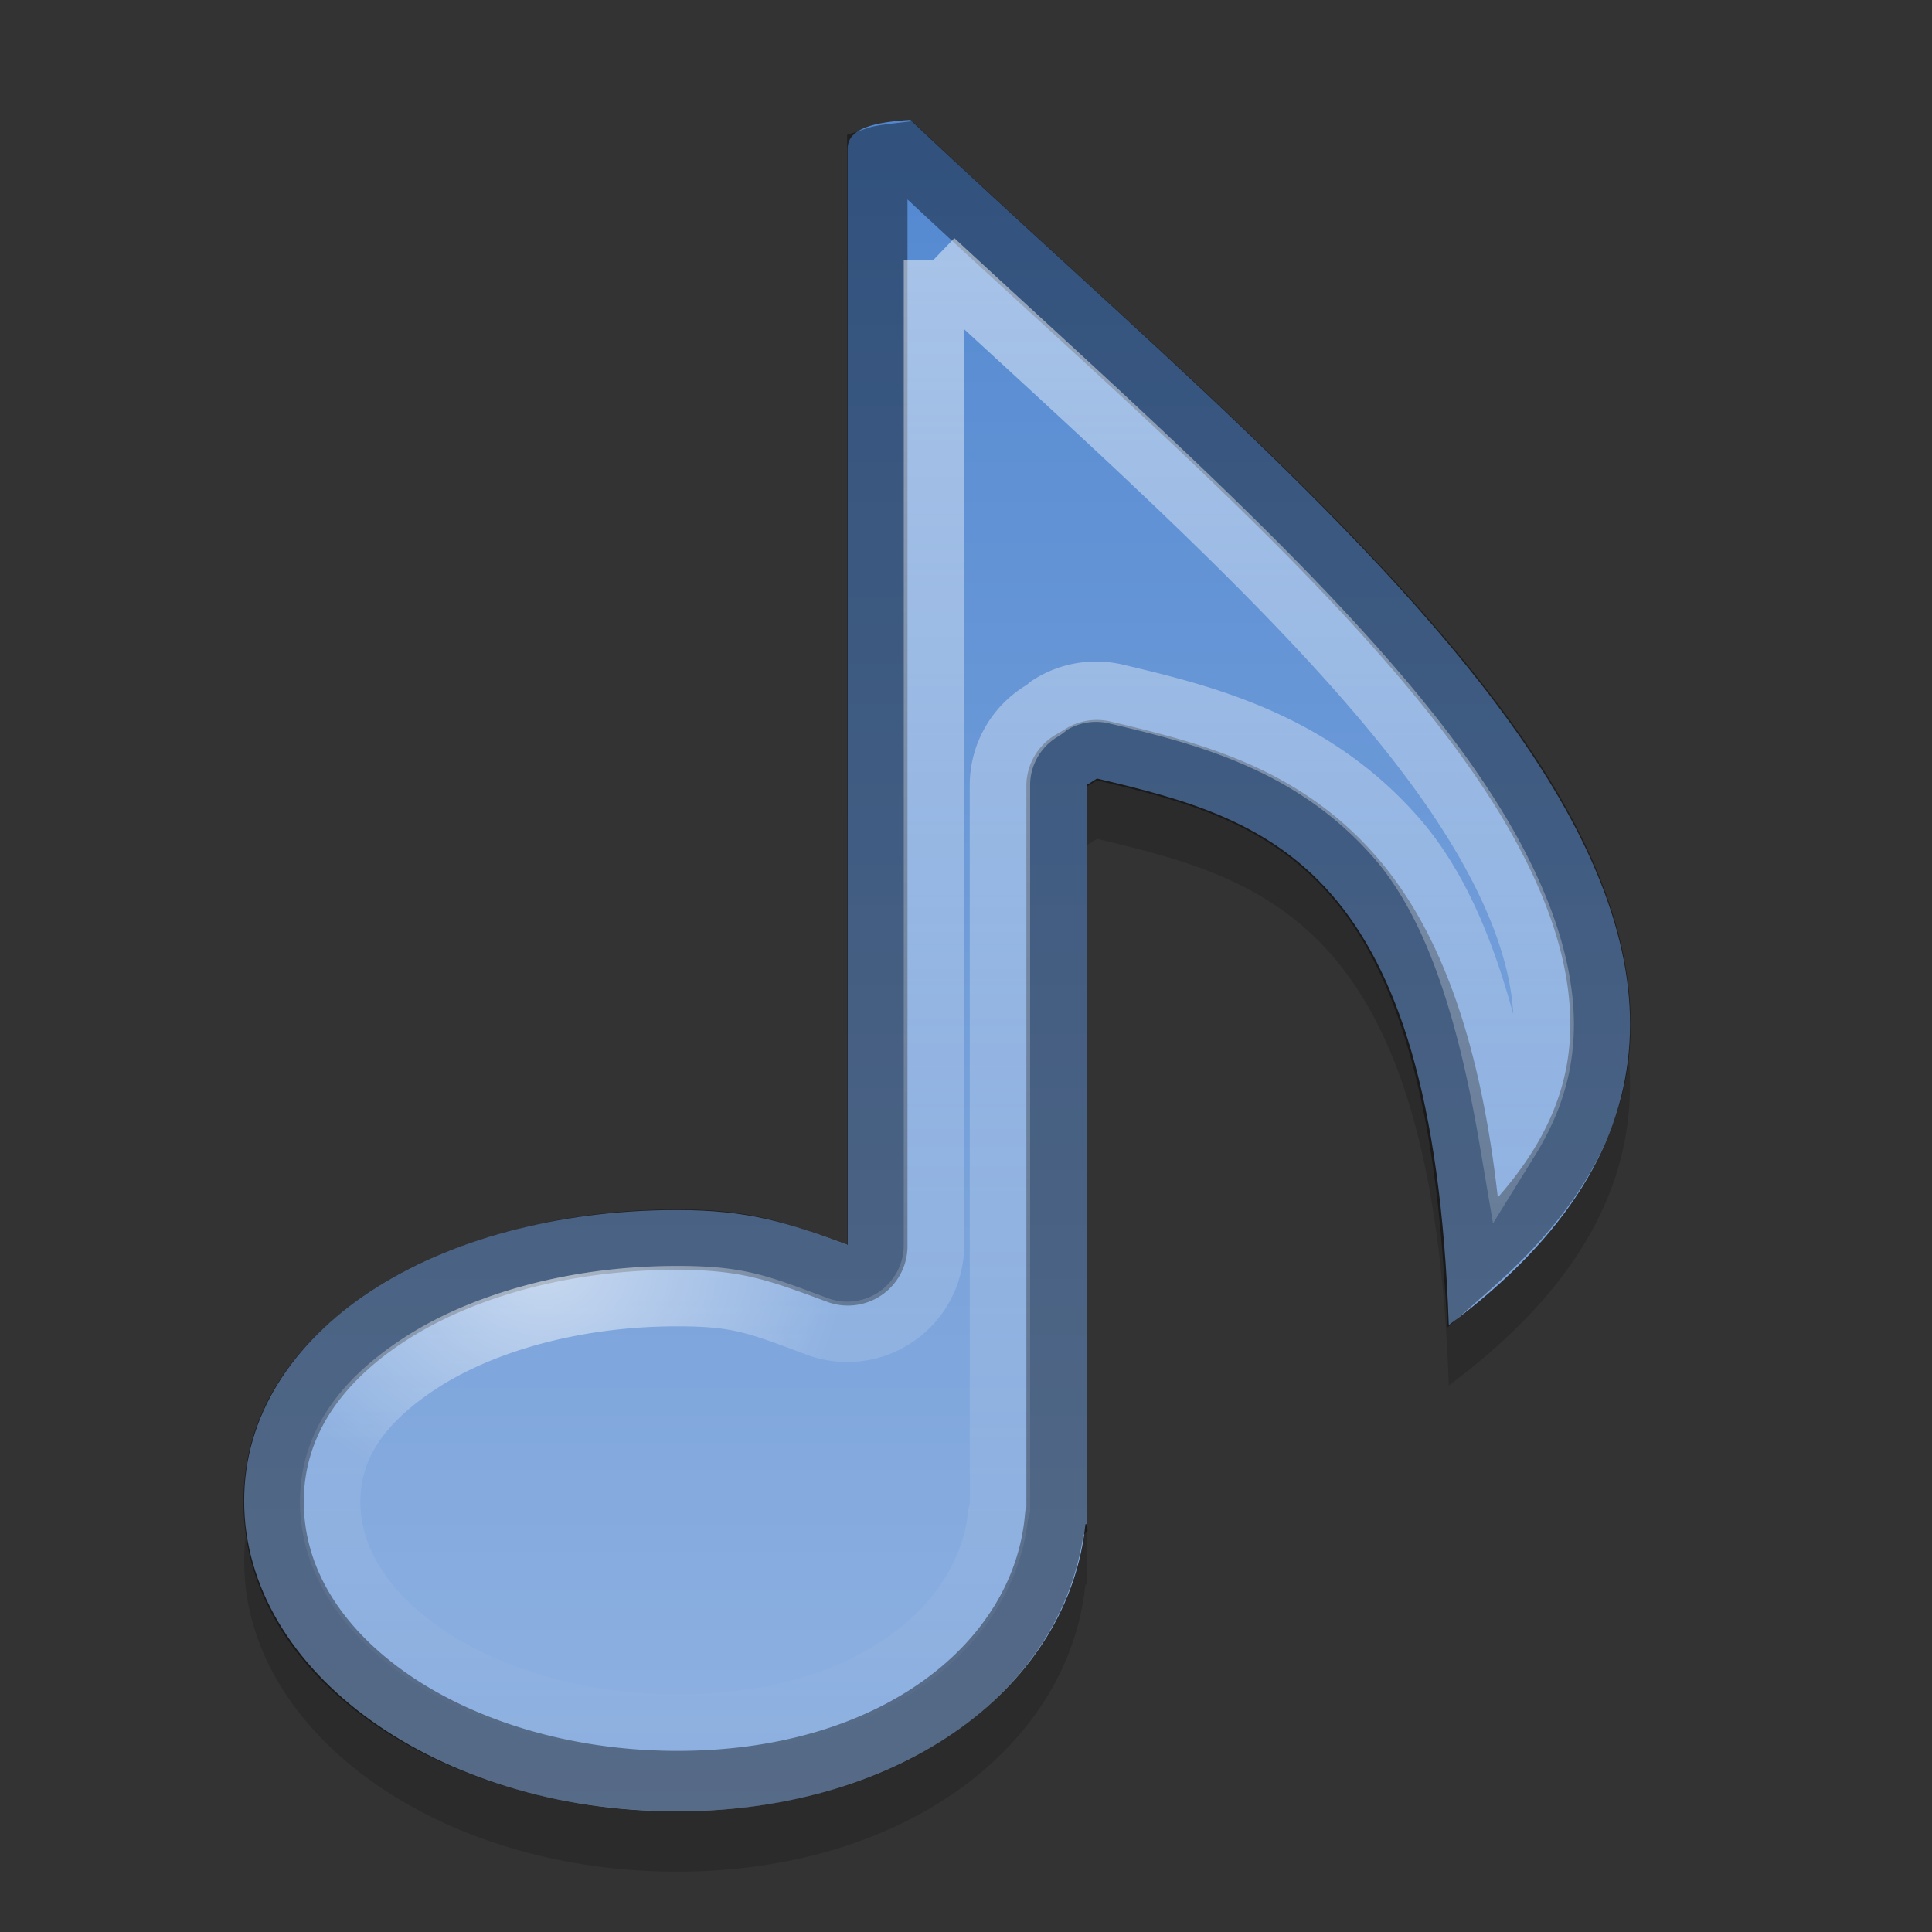 <?xml version="1.0" encoding="UTF-8" standalone="no"?>
<!-- Created with Inkscape (http://www.inkscape.org/) -->

<svg
   xmlns:dc="http://purl.org/dc/elements/1.1/"
   xmlns:cc="http://creativecommons.org/ns#"
   xmlns:rdf="http://www.w3.org/1999/02/22-rdf-syntax-ns#"
   xmlns:svg="http://www.w3.org/2000/svg"
   xmlns="http://www.w3.org/2000/svg"
   xmlns:xlink="http://www.w3.org/1999/xlink"
   xmlns:inkscape="http://www.inkscape.org/namespaces/inkscape"
   version="1.1"
   width="32"
   height="32"
   id="svg2">
  <rect width="100%" height="100%" fill="#333333" stroke="none"/>
  <defs
     id="defs6">
    <linearGradient
       id="linearGradient836">
      <stop
         id="stop838"
         style="stop-color:#ffffff;stop-opacity:1"
         offset="0" />
      <stop
         id="stop840"
         style="stop-color:#ffffff;stop-opacity:0"
         offset="1" />
    </linearGradient>
    <linearGradient
       id="linearGradient829">
      <stop
         id="stop831"
         style="stop-color:#5288d1;stop-opacity:1"
         offset="0" />
      <stop
         id="stop833"
         style="stop-color:#90b2e1;stop-opacity:1"
         offset="1" />
    </linearGradient>
    <linearGradient
       x1="41"
       y1="3"
       x2="41"
       y2="45"
       id="linearGradient835"
       xlink:href="#linearGradient829"
       gradientUnits="userSpaceOnUse"
       gradientTransform="matrix(0.655,0,0,0.667,0.089,-0.017)" />
    <linearGradient
       x1="26"
       y1="3"
       x2="26"
       y2="29"
       id="linearGradient842"
       xlink:href="#linearGradient836"
       gradientUnits="userSpaceOnUse" />
    <radialGradient
       cx="7.89"
       cy="20.096"
       r="10.55"
       fx="7.89"
       fy="20.096"
       id="radialGradient846"
       xlink:href="#linearGradient836"
       gradientUnits="userSpaceOnUse"
       gradientTransform="matrix(0.474,8.6210367e-8,-6.8968278e-8,0.379,5.261,13.381)" />
  </defs>
  <path
     d="m 15.079,2.986 c -0.59,0.037 -1.037,0.137 -1.039,0.471 v 18.163 c -0.993,-0.37 -1.631,-0.578 -2.829,-0.578 -3.967,0 -7.167,1.987 -7.167,4.819 0,2.832 3.2,5.14 7.167,5.14 3.788,0 6.496,-2.099 6.767,-4.755 h 0.021 l 4e-4,-12.244 c 0.06,-0.036 0.107,-0.067 0.17,-0.107 2.866,0.677 5.565,1.442 5.827,9.053 8.004,-5.948 -1.74,-13.17 -8.917,-19.962 z"
     inkscape:connector-curvature="0"
     id="path848"
     style="opacity:0.15;fill-rule:evenodd;stroke:none" />
  <path
     d="m 15.079,1.986 c -0.59,0.037 -1.037,0.137 -1.039,0.471 v 18.163 c -0.993,-0.37 -1.631,-0.578 -2.829,-0.578 -3.967,0 -7.167,1.987 -7.167,4.819 0,2.832 3.2,5.14 7.167,5.14 3.788,0 6.496,-2.099 6.767,-4.755 h 0.021 l 4e-4,-12.244 c 0.06,-0.036 0.107,-0.067 0.17,-0.107 2.866,0.677 5.565,1.442 5.827,9.053 8.004,-5.948 -1.74,-13.17 -8.917,-19.962 z"
     inkscape:connector-curvature="0"
     id="path2818"
     style="fill:url(#linearGradient835);fill-rule:evenodd;stroke:none" />
  <path
     d="M 14.938,2.531 C 14.779,2.55 14.606,2.569 14.531,2.594 V 20.625 A 0.487,0.487 0 0 1 13.875,21.094 c -0.99,-0.369 -1.52,-0.562 -2.656,-0.562 -1.901,0 -3.61,0.49 -4.812,1.281 -1.202,0.792 -1.875,1.831 -1.875,3.062 0,1.232 0.669,2.359 1.875,3.219 1.206,0.859 2.923,1.406 4.812,1.406 3.609,0 6.009,-1.955 6.25,-4.312 A 0.487,0.487 0 0 1 17.5,25.156 a 0.487,0.487 0 0 1 0,-0.062 v -12.094 a 0.487,0.487 0 0 1 0.25,-0.406 c 0.071,-0.042 0.108,-0.063 0.156,-0.094 a 0.487,0.487 0 0 1 0.375,-0.062 c 1.438,0.34 2.948,0.718 4.125,2.062 1.067,1.219 1.776,3.209 2,6.438 1.387,-1.228 2.015,-2.434 2.094,-3.688 0.091,-1.459 -0.525,-3.041 -1.656,-4.688 C 22.621,9.326 18.5,5.887 14.938,2.531 z"
     inkscape:connector-curvature="0"
     id="path832"
     style="opacity:0.4;fill:none;stroke:#000000" />
  <path
     d="m 15.469,4.312 0,16.312 a 1.435,1.435 0 0 1 -1.938,1.344 c -0.986,-0.368 -1.294,-0.5 -2.312,-0.5 -1.741,0 -3.272,0.46 -4.281,1.125 C 5.928,23.259 5.469,24.003 5.469,24.875 c 0,0.872 0.48,1.742 1.5,2.469 1.02,0.727 2.543,1.219 4.25,1.219 3.259,0 5.131,-1.691 5.312,-3.469 a 1.435,1.435 0 0 1 0.031,-0.125 v -11.969 a 1.435,1.435 0 0 1 0.688,-1.219 c 0.091,-0.055 0.105,-0.081 0.125,-0.094 a 1.435,1.435 0 0 1 1.125,-0.188 c 1.449,0.342 3.238,0.791 4.625,2.375 0.96,1.096 1.51,2.855 1.875,5 0.36,-0.582 0.527,-1.122 0.562,-1.688 0.072,-1.15 -0.434,-2.542 -1.5,-4.094 -1.868,-2.719 -5.323,-5.756 -8.594,-8.781 z"
     inkscape:connector-curvature="0"
     id="path834"
     style="opacity:0.5;fill:none;stroke:url(#linearGradient842)" />
  <path
     d="m 15.469,4.312 0,16.312 a 1.435,1.435 0 0 1 -1.938,1.344 c -0.986,-0.368 -1.294,-0.5 -2.312,-0.5 -1.741,0 -3.272,0.46 -4.281,1.125 C 5.928,23.259 5.469,24.003 5.469,24.875 c 0,0.872 0.48,1.742 1.5,2.469 1.02,0.727 2.543,1.219 4.25,1.219 3.259,0 5.131,-1.691 5.312,-3.469 a 1.435,1.435 0 0 1 0.031,-0.125 v -11.969 a 1.435,1.435 0 0 1 0.688,-1.219 c 0.091,-0.055 0.105,-0.081 0.125,-0.094 a 1.435,1.435 0 0 1 1.125,-0.188 c 1.449,0.342 3.238,0.791 4.625,2.375 0.96,1.096 1.51,2.855 1.875,5 0.36,-0.582 0.527,-1.122 0.562,-1.688 0.072,-1.15 -0.434,-2.542 -1.5,-4.094 -1.868,-2.719 -5.323,-5.756 -8.594,-8.781 z"
     inkscape:connector-curvature="0"
     id="path844"
     style="opacity:0.5;fill:none;stroke:url(#radialGradient846)" />
</svg>
